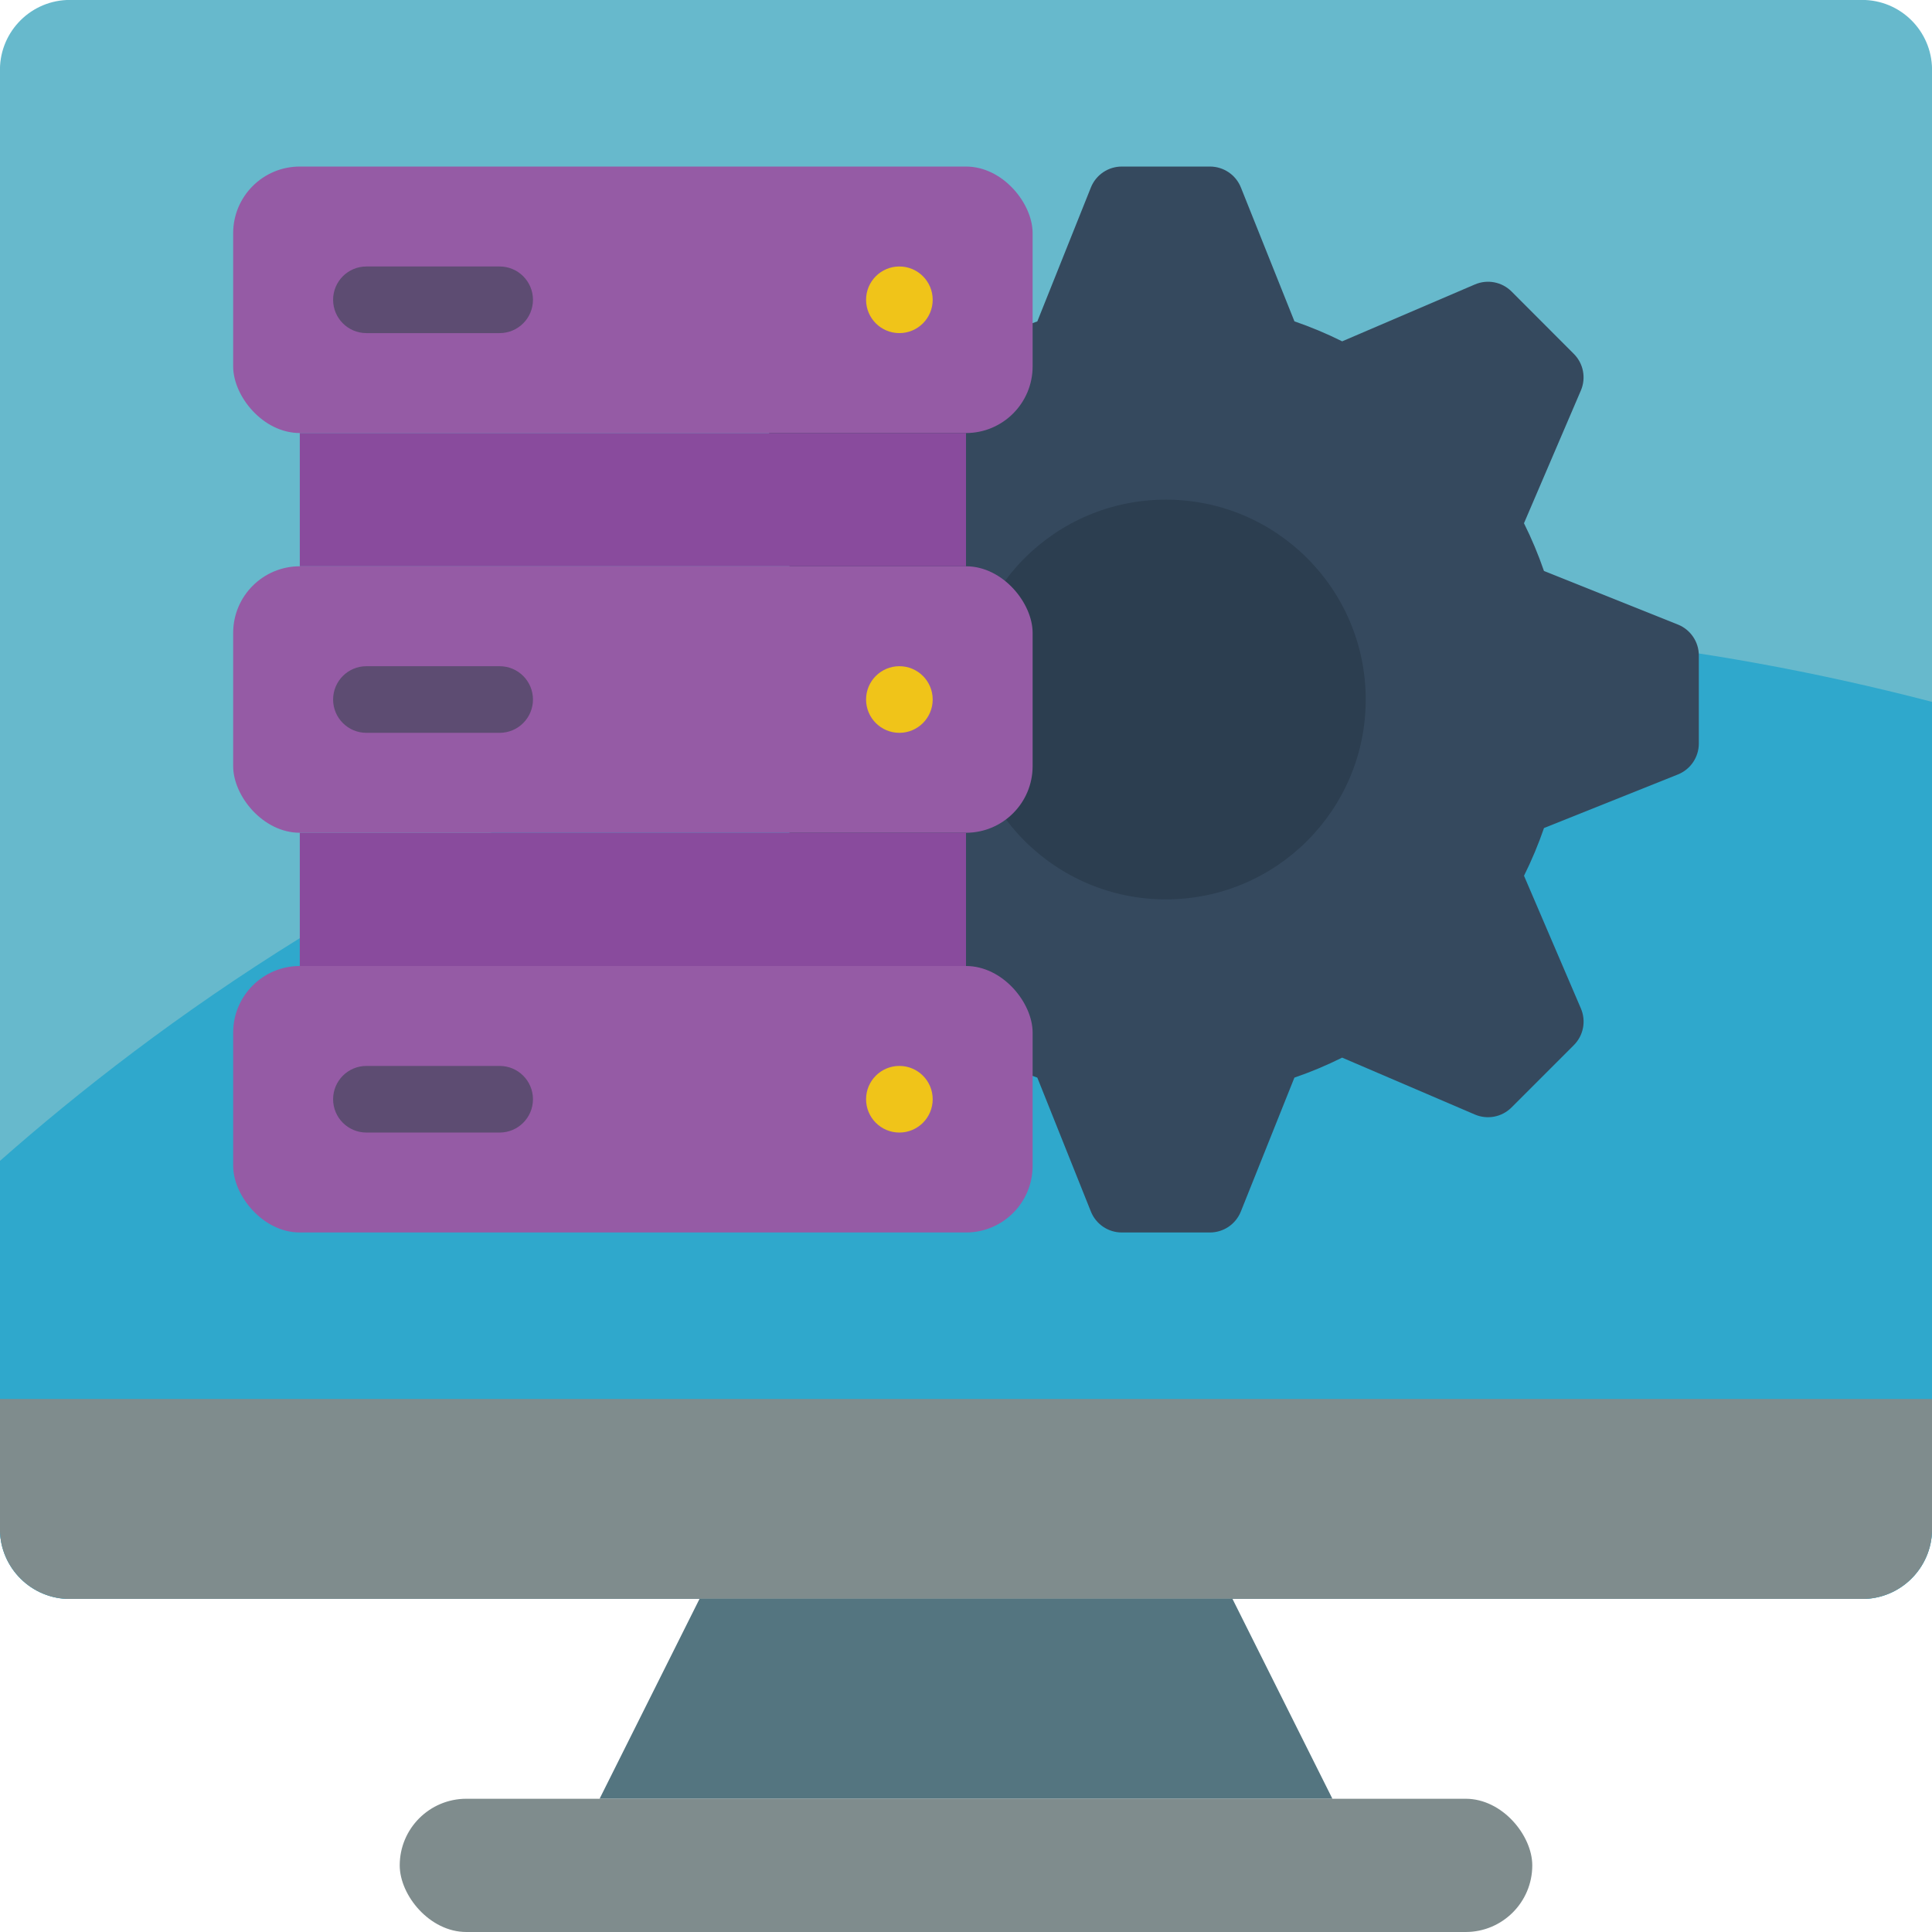 <svg height="512" viewBox="0 0 58 58" width="512" xmlns="http://www.w3.org/2000/svg"><g id="Page-1" fill="none" fill-rule="evenodd"><g id="001---Server-Settings" fill-rule="nonzero" transform="translate(-1)"><path id="Shape" d="m59 2.18v43.64c.045 1.153-.848 2.126-2 2.18h-54c-1.152-.054-2.045-1.027-2-2.18v-43.64c-.045-1.153.848-2.126 2-2.18h54c1.152.054 2.045 1.027 2 2.18z" fill="#67b9cc"/><path id="Shape" d="m59 21.07v24.75c.045 1.153-.848 2.126-2 2.18h-54c-1.152-.054-2.045-1.027-2-2.18v-10.97c9.39-8.29 29.48-21.2 58-13.78z" fill="#2fa8cc"/><path id="Shape" d="m59 42v3.82c.045 1.153-.848 2.126-2 2.18h-54c-1.152-.054-2.045-1.027-2-2.18v-3.82z" fill="#7f8c8d"/><path id="Shape" d="m38 48 3 6h-11-11l3-6z" fill="#547580"/><rect id="Rectangle-path" fill="#7f8c8d" height="4" rx="2" width="34" x="13" y="54"/><path id="Shape" d="m36 5h-1.323c-.409 0-.776.249-.928.629l-1.608 4.02c-.49.168-.969.369-1.433.6l-3.985-1.71c-.376-.161-.811-.077-1.1.212l-1.871 1.871c-.289.289-.373.724-.212 1.1l1.708 3.985c-.231.464-.432.943-.6 1.433l-4.02 1.608c-.38.152-.629.519-.629.928v2.646c0.0.409.249.776.629.928l4.02 1.608c.168.49.369.969.6 1.433l-1.708 3.985c-.161.376-.077.811.212 1.1l1.871 1.871c.289.289.724.373 1.1.212l3.985-1.708c.464.231.943.432 1.433.6l1.608 4.02c.152.38.519.629.928.629h2.646c.409-0.0.776-.249.928-.629l1.608-4.02c.49-.168.969-.369 1.433-.6l3.985 1.708c.376.161.811.077 1.1-.212l1.871-1.871c.289-.289.373-.724.212-1.1l-1.708-3.985c.231-.464.432-.943.6-1.433l4.02-1.608c.379-.152.627-.519.628-.927v-2.646c-0-.409-.249-.776-.629-.928l-4.02-1.608c-.168-.49-.369-.969-.6-1.433l1.708-3.985c.161-.376.077-.811-.212-1.1l-1.869-1.872c-.289-.289-.724-.373-1.1-.212l-3.985 1.708c-.464-.231-.943-.432-1.433-.6l-1.608-4.02c-.152-.379-.52-.627-.929-.627z" fill="#35495e"/><circle id="Oval" cx="36" cy="21" fill="#2c3e50" r="6"/><g fill="#955ba5"><rect id="Rectangle-path" height="8" rx="2" width="24" x="8" y="5"/><rect id="Rectangle-path" height="8" rx="2" width="24" x="8" y="17"/><rect id="Rectangle-path" height="8" rx="2" width="24" x="8" y="29"/></g><path id="Rectangle-path" d="m10 13h20v4h-20z" fill="#894b9d"/><path id="Rectangle-path" d="m10 25h20v4h-20z" fill="#894b9d"/><path id="Shape" d="m16 10h-4c-.552 0-1-.448-1-1s.448-1 1-1h4c.552 0 1 .448 1 1s-.448 1-1 1z" fill="#5d4c72"/><path id="Shape" d="m16 22h-4c-.552 0-1-.448-1-1s.448-1 1-1h4c.552 0 1 .448 1 1s-.448 1-1 1z" fill="#5d4c72"/><path id="Shape" d="m16 34h-4c-.552 0-1-.448-1-1s.448-1 1-1h4c.552 0 1 .448 1 1s-.448 1-1 1z" fill="#5d4c72"/><circle id="Oval" cx="28" cy="9" fill="#f0c419" r="1"/><circle id="Oval" cx="28" cy="21" fill="#f0c419" r="1"/><circle id="Oval" cx="28" cy="33" fill="#f0c419" r="1"/></g></g></svg>